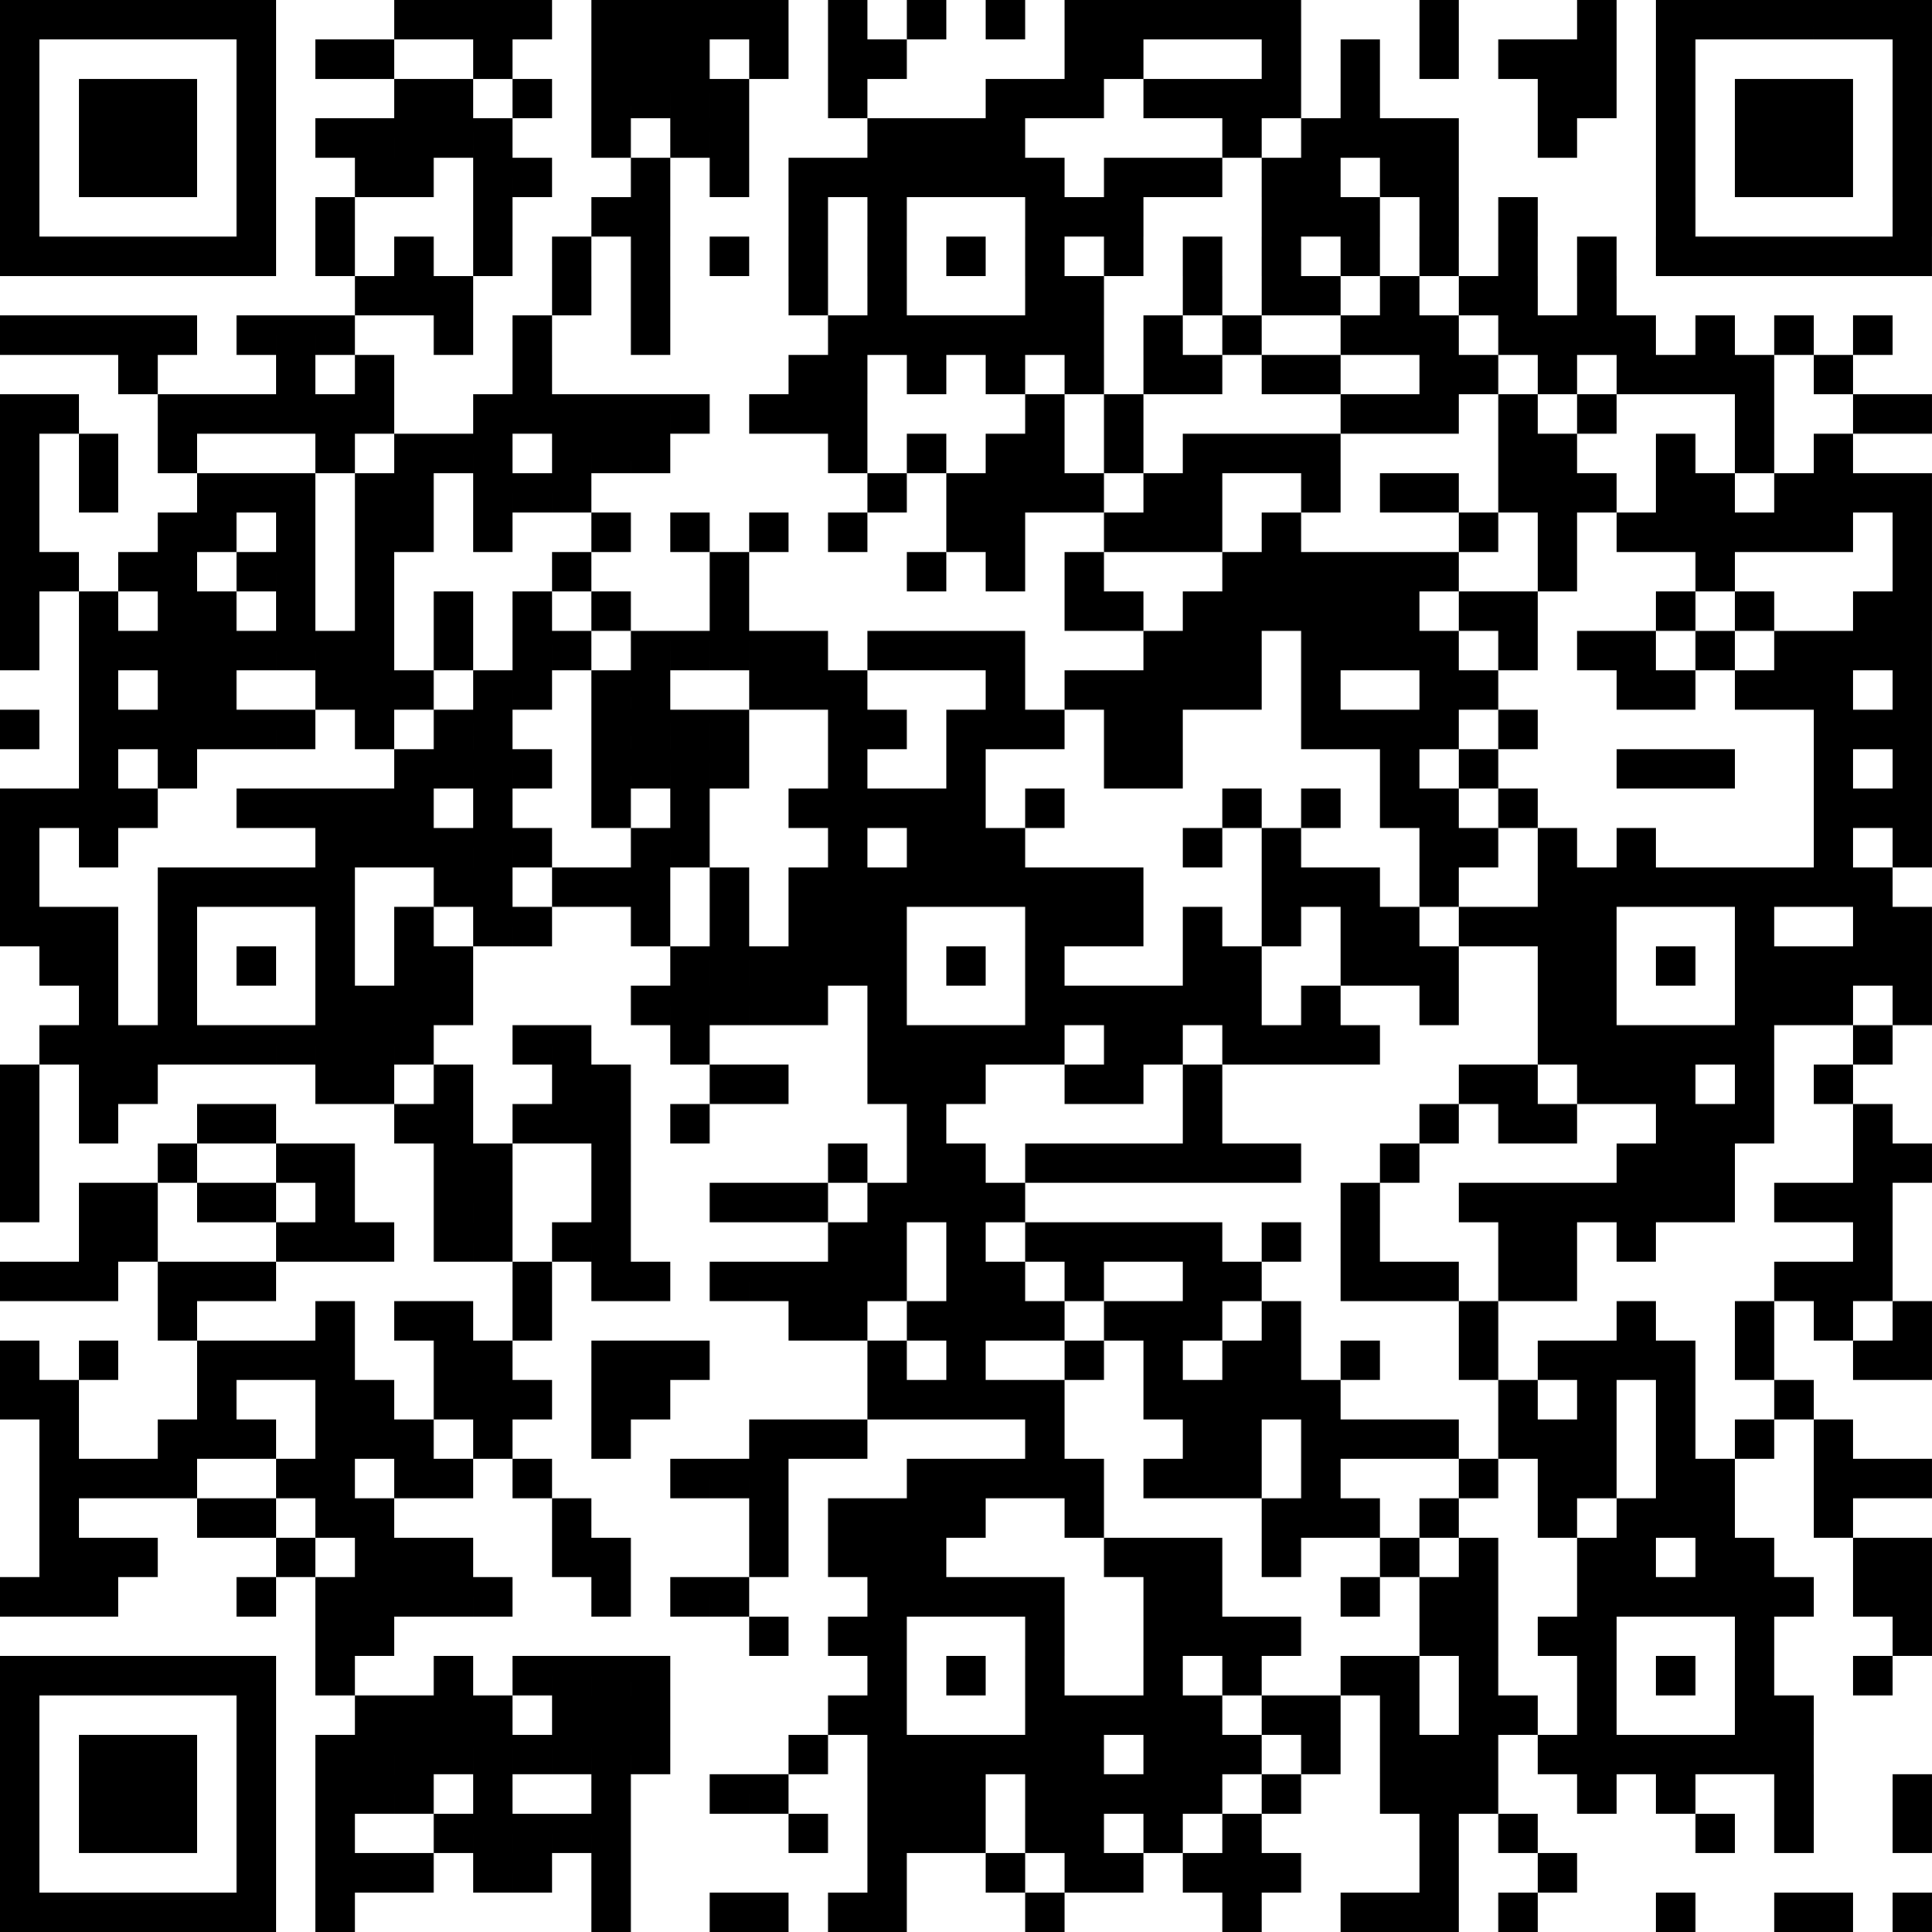 <svg xmlns="http://www.w3.org/2000/svg" width="245" height="245" viewBox="0 0 245 245"><path d="M0,0H5V5H0ZM5,0h5V5H5Zm5,0h5V5H10Zm5,0h5V5H15Zm5,0h5V5H20Zm5,0h5V5H25Zm5,0h5V5H30ZM50,0h5V5H50Zm5,0h5V5H55Zm5,0h5V5H60Zm5,0h5V5H65ZM75,0h5V5H75Zm5,0h5V5H80Zm5,0h5V5H85Zm5,0h5V5H90Zm5,0h5V5H95Zm10,0h5V5h-5Zm10,0h5V5h-5Zm10,0h5V5h-5Zm10,0h5V5h-5Zm5,0h5V5h-5Zm5,0h5V5h-5Zm5,0h5V5h-5Zm5,0h5V5h-5Zm5,0h5V5h-5Zm20,0h5V5h-5Zm20,0h5V5h-5Zm10,0h5V5h-5Zm5,0h5V5h-5Zm5,0h5V5h-5Zm5,0h5V5h-5Zm5,0h5V5h-5Zm5,0h5V5h-5Zm5,0h5V5h-5ZM0,5H5v5H0ZM30,5h5v5H30ZM40,5h5v5H40Zm5,0h5v5H45ZM60,5h5v5H60ZM75,5h5v5H75Zm5,0h5v5H80Zm5,0h5v5H85ZM95,5h5v5H95Zm10,0h5v5h-5Zm5,0h5v5h-5Zm25,0h5v5h-5Zm5,0h5v5h-5Zm20,0h5v5h-5Zm10,0h5v5h-5Zm10,0h5v5h-5Zm10,0h5v5h-5Zm5,0h5v5h-5Zm5,0h5v5h-5Zm10,0h5v5h-5Zm30,0h5v5h-5ZM0,10H5v5H0Zm10,0h5v5H10Zm5,0h5v5H15Zm5,0h5v5H20Zm10,0h5v5H30Zm20,0h5v5H50Zm5,0h5v5H55Zm10,0h5v5H65Zm10,0h5v5H75Zm5,0h5v5H80Zm5,0h5v5H85Zm5,0h5v5H90Zm15,0h5v5h-5Zm20,0h5v5h-5Zm5,0h5v5h-5Zm5,0h5v5h-5Zm10,0h5v5h-5Zm5,0h5v5h-5Zm5,0h5v5h-5Zm5,0h5v5h-5Zm10,0h5v5h-5Zm25,0h5v5h-5Zm5,0h5v5h-5Zm10,0h5v5h-5Zm10,0h5v5h-5Zm5,0h5v5h-5Zm5,0h5v5h-5Zm10,0h5v5h-5ZM0,15H5v5H0Zm10,0h5v5H10Zm5,0h5v5H15Zm5,0h5v5H20Zm10,0h5v5H30Zm10,0h5v5H40Zm5,0h5v5H45Zm5,0h5v5H50Zm5,0h5v5H55Zm5,0h5v5H60Zm15,0h5v5H75Zm10,0h5v5H85Zm5,0h5v5H90Zm20,0h5v5h-5Zm5,0h5v5h-5Zm5,0h5v5h-5Zm5,0h5v5h-5Zm30,0h5v5h-5Zm10,0h5v5h-5Zm5,0h5v5h-5Zm5,0h5v5h-5Zm5,0h5v5h-5Zm15,0h5v5h-5Zm15,0h5v5h-5Zm10,0h5v5h-5Zm5,0h5v5h-5Zm5,0h5v5h-5Zm10,0h5v5h-5ZM0,20H5v5H0Zm10,0h5v5H10Zm5,0h5v5H15Zm5,0h5v5H20Zm10,0h5v5H30Zm15,0h5v5H45Zm5,0h5v5H50Zm10,0h5v5H60Zm5,0h5v5H65Zm15,0h5v5H80Zm10,0h5v5H90Zm10,0h5v5h-5Zm5,0h5v5h-5Zm5,0h5v5h-5Zm5,0h5v5h-5Zm5,0h5v5h-5Zm5,0h5v5h-5Zm5,0h5v5h-5Zm10,0h5v5h-5Zm5,0h5v5h-5Zm5,0h5v5h-5Zm10,0h5v5h-5Zm5,0h5v5h-5Zm10,0h5v5h-5Zm5,0h5v5h-5Zm30,0h5v5h-5Zm10,0h5v5h-5Zm5,0h5v5h-5Zm5,0h5v5h-5Zm10,0h5v5h-5ZM0,25H5v5H0Zm30,0h5v5H30Zm10,0h5v5H40Zm20,0h5v5H60Zm15,0h5v5H75Zm5,0h5v5H80Zm20,0h5v5h-5Zm10,0h5v5h-5Zm20,0h5v5h-5Zm5,0h5v5h-5Zm5,0h5v5h-5Zm20,0h5v5h-5Zm5,0h5v5h-5Zm5,0h5v5h-5Zm10,0h5v5h-5Zm10,0h5v5h-5Zm20,0h5v5h-5Zm30,0h5v5h-5ZM0,30H5v5H0Zm5,0h5v5H5Zm5,0h5v5H10Zm5,0h5v5H15Zm5,0h5v5H20Zm5,0h5v5H25Zm5,0h5v5H30Zm10,0h5v5H40Zm10,0h5v5H50Zm10,0h5v5H60Zm10,0h5v5H70Zm10,0h5v5H80Zm10,0h5v5H90Zm10,0h5v5h-5Zm10,0h5v5h-5Zm10,0h5v5h-5Zm10,0h5v5h-5Zm10,0h5v5h-5Zm10,0h5v5h-5Zm10,0h5v5h-5Zm10,0h5v5h-5Zm10,0h5v5h-5Zm10,0h5v5h-5Zm10,0h5v5h-5Zm10,0h5v5h-5Zm5,0h5v5h-5Zm5,0h5v5h-5Zm5,0h5v5h-5Zm5,0h5v5h-5Zm5,0h5v5h-5Zm5,0h5v5h-5ZM45,35h5v5H45Zm5,0h5v5H50Zm5,0h5v5H55Zm15,0h5v5H70Zm10,0h5v5H80Zm20,0h5v5h-5Zm10,0h5v5h-5Zm20,0h5v5h-5Zm5,0h5v5h-5Zm15,0h5v5h-5Zm10,0h5v5h-5Zm5,0h5v5h-5Zm10,0h5v5h-5Zm10,0h5v5h-5Zm5,0h5v5h-5Zm10,0h5v5h-5ZM0,40H5v5H0Zm5,0h5v5H5Zm5,0h5v5H10Zm5,0h5v5H15Zm5,0h5v5H20Zm10,0h5v5H30Zm5,0h5v5H35Zm5,0h5v5H40Zm15,0h5v5H55Zm10,0h5v5H65Zm15,0h5v5H80Zm25,0h5v5h-5Zm5,0h5v5h-5Zm5,0h5v5h-5Zm5,0h5v5h-5Zm5,0h5v5h-5Zm5,0h5v5h-5Zm5,0h5v5h-5Zm10,0h5v5h-5Zm10,0h5v5h-5Zm15,0h5v5h-5Zm5,0h5v5h-5Zm5,0h5v5h-5Zm10,0h5v5h-5Zm5,0h5v5h-5Zm5,0h5v5h-5Zm5,0h5v5h-5Zm10,0h5v5h-5Zm10,0h5v5h-5Zm10,0h5v5h-5ZM15,45h5v5H15Zm20,0h5v5H35Zm10,0h5v5H45Zm20,0h5v5H65Zm35,0h5v5h-5Zm5,0h5v5h-5Zm10,0h5v5h-5Zm10,0h5v5h-5Zm10,0h5v5h-5Zm10,0h5v5h-5Zm5,0h5v5h-5Zm10,0h5v5h-5Zm5,0h5v5h-5Zm15,0h5v5h-5Zm5,0h5v5h-5Zm10,0h5v5h-5Zm10,0h5v5h-5Zm5,0h5v5h-5Zm5,0h5v5h-5Zm5,0h5v5h-5Zm10,0h5v5h-5ZM0,50H5v5H0Zm5,0h5v5H5Zm15,0h5v5H20Zm5,0h5v5H25Zm5,0h5v5H30Zm5,0h5v5H35Zm5,0h5v5H40Zm5,0h5v5H45Zm15,0h5v5H60Zm5,0h5v5H65Zm5,0h5v5H70Zm5,0h5v5H75Zm5,0h5v5H80Zm5,0h5v5H85Zm10,0h5v5H95Zm5,0h5v5h-5Zm5,0h5v5h-5Zm25,0h5v5h-5Zm10,0h5v5h-5Zm30,0h5v5h-5Zm5,0h5v5h-5Zm5,0h5v5h-5Zm10,0h5v5h-5Zm10,0h5v5h-5Zm20,0h5v5h-5Zm15,0h5v5h-5Zm5,0h5v5h-5ZM0,55H5v5H0Zm10,0h5v5H10Zm10,0h5v5H20Zm20,0h5v5H40Zm10,0h5v5H50Zm5,0h5v5H55Zm5,0h5v5H60Zm10,0h5v5H70Zm5,0h5v5H75Zm5,0h5v5H80Zm25,0h5v5h-5Zm10,0h5v5h-5Zm10,0h5v5h-5Zm5,0h5v5h-5Zm10,0h5v5h-5Zm10,0h5v5h-5Zm5,0h5v5h-5Zm5,0h5v5h-5Zm5,0h5v5h-5Zm25,0h5v5h-5Zm5,0h5v5h-5Zm15,0h5v5h-5Zm10,0h5v5h-5Zm10,0h5v5h-5ZM0,60H5v5H0Zm10,0h5v5H10Zm15,0h5v5H25Zm5,0h5v5H30Zm5,0h5v5H35Zm10,0h5v5H45Zm5,0h5v5H50Zm10,0h5v5H60Zm5,0h5v5H65Zm5,0h5v5H70Zm40,0h5v5h-5Zm10,0h5v5h-5Zm5,0h5v5h-5Zm5,0h5v5h-5Zm5,0h5v5h-5Zm10,0h5v5h-5Zm5,0h5v5h-5Zm15,0h5v5h-5Zm10,0h5v5h-5Zm5,0h5v5h-5Zm10,0h5v5h-5Zm5,0h5v5h-5Zm5,0h5v5h-5Zm10,0h5v5h-5Zm5,0h5v5h-5Zm10,0h5v5h-5Zm5,0h5v5h-5Zm5,0h5v5h-5Zm5,0h5v5h-5ZM0,65H5v5H0Zm20,0h5v5H20Zm5,0h5v5H25Zm10,0h5v5H35Zm10,0h5v5H45Zm5,0h5v5H50Zm10,0h5v5H60Zm15,0h5v5H75Zm10,0h5v5H85Zm10,0h5v5H95Zm10,0h5v5h-5Zm15,0h5v5h-5Zm5,0h5v5h-5Zm15,0h5v5h-5Zm5,0h5v5h-5Zm5,0h5v5h-5Zm10,0h5v5h-5Zm25,0h5v5h-5Zm10,0h5v5h-5Zm10,0h5v5h-5Zm5,0h5v5h-5Zm5,0h5v5h-5Zm5,0h5v5h-5Zm5,0h5v5h-5Zm5,0h5v5h-5Zm10,0h5v5h-5ZM0,70H5v5H0Zm5,0h5v5H5Zm10,0h5v5H15Zm5,0h5v5H20Zm10,0h5v5H30Zm5,0h5v5H35Zm10,0h5v5H45Zm25,0h5v5H70Zm20,0h5v5H90Zm25,0h5v5h-5Zm10,0h5v5h-5Zm10,0h5v5h-5Zm20,0h5v5h-5Zm5,0h5v5h-5Zm5,0h5v5h-5Zm5,0h5v5h-5Zm5,0h5v5h-5Zm5,0h5v5h-5Zm15,0h5v5h-5Zm20,0h5v5h-5Zm25,0h5v5h-5ZM0,75H5v5H0Zm10,0h5v5H10Zm10,0h5v5H20Zm5,0h5v5H25Zm10,0h5v5H35Zm10,0h5v5H45Zm10,0h5v5H55Zm10,0h5v5H65Zm10,0h5v5H75Zm15,0h5v5H90Zm45,0h5v5h-5Zm5,0h5v5h-5Zm10,0h5v5h-5Zm5,0h5v5h-5Zm5,0h5v5h-5Zm5,0h5v5h-5Zm5,0h5v5h-5Zm5,0h5v5h-5Zm10,0h5v5h-5Zm5,0h5v5h-5Zm20,0h5v5h-5Zm10,0h5v5h-5Zm15,0h5v5h-5Zm5,0h5v5h-5ZM0,80H5v5H0Zm10,0h5v5H10Zm5,0h5v5H15Zm5,0h5v5H20Zm5,0h5v5H25Zm5,0h5v5H30Zm5,0h5v5H35Zm5,0h5v5H40Zm5,0h5v5H45Zm10,0h5v5H55Zm10,0h5v5H65Zm5,0h5v5H70Zm10,0h5v5H80Zm5,0h5v5H85Zm5,0h5v5H90Zm5,0h5v5H95Zm5,0h5v5h-5Zm10,0h5v5h-5Zm5,0h5v5h-5Zm5,0h5v5h-5Zm5,0h5v5h-5Zm20,0h5v5h-5Zm5,0h5v5h-5Zm5,0h5v5h-5Zm10,0h5v5h-5Zm5,0h5v5h-5Zm5,0h5v5h-5Zm5,0h5v5h-5Zm10,0h5v5h-5Zm10,0h5v5h-5Zm5,0h5v5h-5Zm10,0h5v5h-5Zm10,0h5v5h-5Zm5,0h5v5h-5Zm5,0h5v5h-5Zm5,0h5v5h-5ZM10,85h5v5H10Zm10,0h5v5H20Zm5,0h5v5H25Zm15,0h5v5H40Zm5,0h5v5H45Zm5,0h5v5H50Zm10,0h5v5H60Zm5,0h5v5H65Zm10,0h5v5H75Zm5,0h5v5H80Zm15,0h5v5H95Zm5,0h5v5h-5Zm5,0h5v5h-5Zm20,0h5v5h-5Zm10,0h5v5h-5Zm5,0h5v5h-5Zm5,0h5v5h-5Zm5,0h5v5h-5Zm5,0h5v5h-5Zm10,0h5v5h-5Zm15,0h5v5h-5Zm5,0h5v5h-5Zm20,0h5v5h-5Zm5,0h5v5h-5Zm10,0h5v5h-5Zm5,0h5v5h-5Zm5,0h5v5h-5Zm10,0h5v5h-5ZM0,90H5v5H0Zm10,0h5v5H10Zm5,0h5v5H15Zm5,0h5v5H20Zm5,0h5v5H25Zm5,0h5v5H30Zm5,0h5v5H35Zm10,0h5v5H45Zm10,0h5v5H55Zm5,0h5v5H60Zm15,0h5v5H75Zm5,0h5v5H80Zm5,0h5v5H85Zm5,0h5v5H90Zm15,0h5v5h-5Zm5,0h5v5h-5Zm10,0h5v5h-5Zm5,0h5v5h-5Zm5,0h5v5h-5Zm10,0h5v5h-5Zm5,0h5v5h-5Zm20,0h5v5h-5Zm5,0h5v5h-5Zm5,0h5v5h-5Zm5,0h5v5h-5Zm10,0h5v5h-5Zm40,0h5v5h-5Zm5,0h5v5h-5Zm5,0h5v5h-5ZM10,95h5v5H10Zm10,0h5v5H20Zm30,0h5v5H50Zm5,0h5v5H55Zm5,0h5v5H60Zm5,0h5v5H65Zm10,0h5v5H75Zm5,0h5v5H80Zm5,0h5v5H85Zm5,0h5v5H90Zm15,0h5v5h-5Zm15,0h5v5h-5Zm20,0h5v5h-5Zm5,0h5v5h-5Zm30,0h5v5h-5Zm10,0h5v5h-5Zm20,0h5v5h-5Zm5,0h5v5h-5Zm5,0h5v5h-5Zm15,0h5v5h-5Zm10,0h5v5h-5ZM0,100H5v5H0Zm5,0h5v5H5Zm5,0h5v5H10Zm5,0h5v5H15Zm15,0h5v5H30Zm5,0h5v5H35Zm5,0h5v5H40Zm5,0h5v5H45Zm5,0h5v5H50Zm10,0h5v5H60Zm15,0h5v5H75Zm10,0h5v5H85Zm15,0h5v5h-5Zm5,0h5v5h-5Zm5,0h5v5h-5Zm5,0h5v5h-5Zm5,0h5v5h-5Zm10,0h5v5h-5Zm25,0h5v5h-5Zm10,0h5v5h-5Zm10,0h5v5h-5Zm5,0h5v5h-5Zm10,0h5v5h-5Zm40,0h5v5h-5Zm5,0h5v5h-5Zm5,0h5v5h-5ZM0,105H5v5H0Zm10,0h5v5H10Zm30,0h5v5H40Zm5,0h5v5H45Zm5,0h5v5H50Zm5,0h5v5H55Zm5,0h5v5H60Zm5,0h5v5H65Zm15,0h5v5H80Zm5,0h5v5H85Zm20,0h5v5h-5Zm10,0h5v5h-5Zm5,0h5v5h-5Zm5,0h5v5h-5Zm25,0h5v5h-5Zm10,0h5v5h-5Zm20,0h5v5h-5Zm5,0h5v5h-5Zm10,0h5v5h-5Zm10,0h5v5h-5Zm25,0h5v5h-5Zm10,0h5v5h-5ZM0,110H5v5H0Zm20,0h5v5H20Zm5,0h5v5H25Zm5,0h5v5H30Zm5,0h5v5H35Zm5,0h5v5H40Zm15,0h5v5H55Zm5,0h5v5H60Zm10,0h5v5H70Zm5,0h5v5H75Zm5,0h5v5H80Zm10,0h5v5H90Zm10,0h5v5h-5Zm5,0h5v5h-5Zm5,0h5v5h-5Zm5,0h5v5h-5Zm5,0h5v5h-5Zm5,0h5v5h-5Zm5,0h5v5h-5Zm5,0h5v5h-5Zm5,0h5v5h-5Zm20,0h5v5h-5Zm5,0h5v5h-5Zm5,0h5v5h-5Zm10,0h5v5h-5Zm15,0h5v5h-5Zm5,0h5v5h-5Zm5,0h5v5h-5Zm5,0h5v5h-5Zm5,0h5v5h-5Zm5,0h5v5h-5Zm5,0h5v5h-5Zm5,0h5v5h-5Zm5,0h5v5h-5ZM0,115H5v5H0Zm5,0h5v5H5Zm5,0h5v5H10Zm10,0h5v5H20Zm20,0h5v5H40Zm10,0h5v5H50Zm10,0h5v5H60Zm5,0h5v5H65Zm15,0h5v5H80Zm10,0h5v5H90Zm10,0h5v5h-5Zm5,0h5v5h-5Zm5,0h5v5h-5Zm20,0h5v5h-5Zm5,0h5v5h-5Zm5,0h5v5h-5Zm10,0h5v5h-5Zm10,0h5v5h-5Zm10,0h5v5h-5Zm5,0h5v5h-5Zm10,0h5v5h-5Zm5,0h5v5h-5Zm5,0h5v5h-5Zm5,0h5v5h-5Zm20,0h5v5h-5Zm15,0h5v5h-5Zm5,0h5v5h-5ZM5,120h5v5H5Zm5,0h5v5H10Zm10,0h5v5H20Zm10,0h5v5H30Zm10,0h5v5H40Zm10,0h5v5H50Zm5,0h5v5H55Zm30,0h5v5H85Zm5,0h5v5H90Zm5,0h5v5H95Zm5,0h5v5h-5Zm5,0h5v5h-5Zm5,0h5v5h-5Zm10,0h5v5h-5Zm10,0h5v5h-5Zm20,0h5v5h-5Zm5,0h5v5h-5Zm15,0h5v5h-5Zm5,0h5v5h-5Zm5,0h5v5h-5Zm15,0h5v5h-5Zm5,0h5v5h-5Zm10,0h5v5h-5Zm10,0h5v5h-5Zm5,0h5v5h-5Zm5,0h5v5h-5Zm5,0h5v5h-5Zm5,0h5v5h-5ZM10,125h5v5H10Zm10,0h5v5H20Zm20,0h5v5H40Zm5,0h5v5H45Zm5,0h5v5H50Zm5,0h5v5H55Zm25,0h5v5H80Zm5,0h5v5H85Zm5,0h5v5H90Zm5,0h5v5H95Zm5,0h5v5h-5Zm10,0h5v5h-5Zm20,0h5v5h-5Zm5,0h5v5h-5Zm5,0h5v5h-5Zm5,0h5v5h-5Zm5,0h5v5h-5Zm5,0h5v5h-5Zm10,0h5v5h-5Zm15,0h5v5h-5Zm15,0h5v5h-5Zm5,0h5v5h-5Zm20,0h5v5h-5Zm5,0h5v5h-5Zm5,0h5v5h-5Zm10,0h5v5h-5ZM5,130h5v5H5Zm5,0h5v5H10Zm5,0h5v5H15Zm5,0h5v5H20Zm5,0h5v5H25Zm5,0h5v5H30Zm5,0h5v5H35Zm5,0h5v5H40Zm5,0h5v5H45Zm5,0h5v5H50Zm15,0h5v5H65Zm5,0h5v5H70Zm15,0h5v5H85Zm25,0h5v5h-5Zm5,0h5v5h-5Zm5,0h5v5h-5Zm5,0h5v5h-5Zm5,0h5v5h-5Zm10,0h5v5h-5Zm5,0h5v5h-5Zm10,0h5v5h-5Zm5,0h5v5h-5Zm5,0h5v5h-5Zm5,0h5v5h-5Zm25,0h5v5h-5Zm5,0h5v5h-5Zm5,0h5v5h-5Zm5,0h5v5h-5Zm5,0h5v5h-5Zm5,0h5v5h-5Zm15,0h5v5h-5ZM0,135H5v5H0Zm10,0h5v5H10Zm5,0h5v5H15Zm25,0h5v5H40Zm5,0h5v5H45Zm10,0h5v5H55Zm15,0h5v5H70Zm5,0h5v5H75Zm15,0h5v5H90Zm5,0h5v5H95Zm15,0h5v5h-5Zm5,0h5v5h-5Zm5,0h5v5h-5Zm15,0h5v5h-5Zm5,0h5v5h-5Zm10,0h5v5h-5Zm35,0h5v5h-5Zm5,0h5v5h-5Zm10,0h5v5h-5Zm5,0h5v5h-5Zm5,0h5v5h-5Zm10,0h5v5h-5Zm10,0h5v5h-5ZM0,140H5v5H0Zm10,0h5v5H10Zm15,0h5v5H25Zm5,0h5v5H30Zm20,0h5v5H50Zm5,0h5v5H55Zm10,0h5v5H65Zm5,0h5v5H70Zm5,0h5v5H75Zm10,0h5v5H85Zm30,0h5v5h-5Zm35,0h5v5h-5Zm30,0h5v5h-5Zm10,0h5v5h-5Zm5,0h5v5h-5Zm15,0h5v5h-5Zm5,0h5v5h-5Zm5,0h5v5h-5Zm15,0h5v5h-5ZM0,145H5v5H0Zm20,0h5v5H20Zm15,0h5v5H35Zm5,0h5v5H40Zm15,0h5v5H55Zm5,0h5v5H60Zm15,0h5v5H75Zm30,0h5v5h-5Zm10,0h5v5h-5Zm5,0h5v5h-5Zm10,0h5v5h-5Zm5,0h5v5h-5Zm5,0h5v5h-5Zm5,0h5v5h-5Zm5,0h5v5h-5Zm5,0h5v5h-5Zm5,0h5v5h-5Zm15,0h5v5h-5Zm30,0h5v5h-5Zm5,0h5v5h-5Zm5,0h5v5h-5Zm20,0h5v5h-5Zm5,0h5v5h-5ZM0,150H5v5H0Zm10,0h5v5H10Zm5,0h5v5H15Zm10,0h5v5H25Zm5,0h5v5H30Zm10,0h5v5H40Zm15,0h5v5H55Zm5,0h5v5H60Zm15,0h5v5H75Zm15,0h5v5H90Zm5,0h5v5H95Zm5,0h5v5h-5Zm10,0h5v5h-5Zm5,0h5v5h-5Zm5,0h5v5h-5Zm5,0h5v5h-5Zm45,0h5v5h-5Zm15,0h5v5h-5Zm5,0h5v5h-5Zm5,0h5v5h-5Zm5,0h5v5h-5Zm5,0h5v5h-5Zm5,0h5v5h-5Zm5,0h5v5h-5Zm10,0h5v5h-5Zm5,0h5v5h-5Zm5,0h5v5h-5ZM10,155h5v5H10Zm5,0h5v5H15Zm20,0h5v5H35Zm5,0h5v5H40Zm5,0h5v5H45Zm10,0h5v5H55Zm5,0h5v5H60Zm10,0h5v5H70Zm5,0h5v5H75Zm30,0h5v5h-5Zm5,0h5v5h-5Zm10,0h5v5h-5Zm10,0h5v5h-5Zm5,0h5v5h-5Zm5,0h5v5h-5Zm5,0h5v5h-5Zm5,0h5v5h-5Zm10,0h5v5h-5Zm10,0h5v5h-5Zm20,0h5v5h-5Zm5,0h5v5h-5Zm10,0h5v5h-5Zm30,0h5v5h-5ZM0,160H5v5H0Zm5,0h5v5H5Zm5,0h5v5H10Zm10,0h5v5H20Zm5,0h5v5H25Zm5,0h5v5H30Zm35,0h5v5H65Zm10,0h5v5H75Zm5,0h5v5H80Zm10,0h5v5H90Zm5,0h5v5H95Zm5,0h5v5h-5Zm5,0h5v5h-5Zm5,0h5v5h-5Zm10,0h5v5h-5Zm5,0h5v5h-5Zm10,0h5v5h-5Zm15,0h5v5h-5Zm5,0h5v5h-5Zm15,0h5v5h-5Zm5,0h5v5h-5Zm5,0h5v5h-5Zm10,0h5v5h-5Zm5,0h5v5h-5Zm30,0h5v5h-5Zm5,0h5v5h-5Zm5,0h5v5h-5ZM20,165h5v5H20Zm20,0h5v5H40Zm10,0h5v5H50Zm5,0h5v5H55Zm10,0h5v5H65Zm35,0h5v5h-5Zm5,0h5v5h-5Zm10,0h5v5h-5Zm5,0h5v5h-5Zm5,0h5v5h-5Zm5,0h5v5h-5Zm10,0h5v5h-5Zm5,0h5v5h-5Zm5,0h5v5h-5Zm10,0h5v5h-5Zm25,0h5v5h-5Zm20,0h5v5h-5Zm15,0h5v5h-5Zm10,0h5v5h-5Zm10,0h5v5h-5ZM0,170H5v5H0Zm10,0h5v5H10Zm15,0h5v5H25Zm5,0h5v5H30Zm5,0h5v5H35Zm5,0h5v5H40Zm15,0h5v5H55Zm5,0h5v5H60Zm15,0h5v5H75Zm5,0h5v5H80Zm5,0h5v5H85Zm25,0h5v5h-5Zm10,0h5v5h-5Zm15,0h5v5h-5Zm10,0h5v5h-5Zm10,0h5v5h-5Zm5,0h5v5h-5Zm10,0h5v5h-5Zm15,0h5v5h-5Zm10,0h5v5h-5Zm5,0h5v5h-5Zm5,0h5v5h-5Zm5,0h5v5h-5Zm10,0h5v5h-5Zm15,0h5v5h-5Zm5,0h5v5h-5ZM0,175H5v5H0Zm5,0h5v5H5Zm20,0h5v5H25Zm15,0h5v5H40Zm5,0h5v5H45Zm10,0h5v5H55Zm5,0h5v5H60Zm5,0h5v5H65Zm10,0h5v5H75Zm5,0h5v5H80Zm30,0h5v5h-5Zm5,0h5v5h-5Zm5,0h5v5h-5Zm5,0h5v5h-5Zm5,0h5v5h-5Zm15,0h5v5h-5Zm5,0h5v5h-5Zm5,0h5v5h-5Zm5,0h5v5h-5Zm5,0h5v5h-5Zm25,0h5v5h-5Zm10,0h5v5h-5Zm10,0h5v5h-5Zm15,0h5v5h-5ZM5,180h5v5H5Zm15,0h5v5H20Zm5,0h5v5H25Zm5,0h5v5H30Zm10,0h5v5H40Zm5,0h5v5H45Zm5,0h5v5H50Zm10,0h5v5H60Zm15,0h5v5H75Zm20,0h5v5H95Zm5,0h5v5h-5Zm5,0h5v5h-5Zm25,0h5v5h-5Zm20,0h5v5h-5Zm5,0h5v5h-5Zm10,0h5v5h-5Zm5,0h5v5h-5Zm5,0h5v5h-5Zm5,0h5v5h-5Zm10,0h5v5h-5Zm5,0h5v5h-5Zm5,0h5v5h-5Zm10,0h5v5h-5Zm10,0h5v5h-5Zm10,0h5v5h-5ZM5,185h5v5H5Zm5,0h5v5H10Zm5,0h5v5H15Zm5,0h5v5H20Zm15,0h5v5H35Zm5,0h5v5H40Zm10,0h5v5H50Zm5,0h5v5H55Zm10,0h5v5H65Zm20,0h5v5H85Zm5,0h5v5H90Zm5,0h5v5H95Zm20,0h5v5h-5Zm5,0h5v5h-5Zm5,0h5v5h-5Zm5,0h5v5h-5Zm5,0h5v5h-5Zm10,0h5v5h-5Zm5,0h5v5h-5Zm5,0h5v5h-5Zm10,0h5v5h-5Zm20,0h5v5h-5Zm10,0h5v5h-5Zm5,0h5v5h-5Zm10,0h5v5h-5Zm5,0h5v5h-5Zm15,0h5v5h-5Zm5,0h5v5h-5Zm5,0h5v5h-5ZM5,190h5v5H5Zm20,0h5v5H25Zm5,0h5v5H30Zm10,0h5v5H40Zm5,0h5v5H45Zm25,0h5v5H70Zm25,0h5v5H95Zm10,0h5v5h-5Zm5,0h5v5h-5Zm5,0h5v5h-5Zm5,0h5v5h-5Zm15,0h5v5h-5Zm25,0h5v5h-5Zm5,0h5v5h-5Zm5,0h5v5h-5Zm10,0h5v5h-5Zm15,0h5v5h-5Zm10,0h5v5h-5Zm5,0h5v5h-5Zm5,0h5v5h-5Zm15,0h5v5h-5ZM5,195h5v5H5Zm5,0h5v5H10Zm5,0h5v5H15Zm20,0h5v5H35Zm10,0h5v5H45Zm5,0h5v5H50Zm5,0h5v5H55Zm15,0h5v5H70Zm5,0h5v5H75Zm20,0h5v5H95Zm10,0h5v5h-5Zm5,0h5v5h-5Zm5,0h5v5h-5Zm25,0h5v5h-5Zm5,0h5v5h-5Zm5,0h5v5h-5Zm10,0h5v5h-5Zm15,0h5v5h-5Zm10,0h5v5h-5Zm15,0h5v5h-5Zm5,0h5v5h-5Zm10,0h5v5h-5Zm5,0h5v5h-5Zm15,0h5v5h-5Zm5,0h5v5h-5ZM0,200H5v5H0Zm5,0h5v5H5Zm5,0h5v5H10Zm20,0h5v5H30Zm10,0h5v5H40Zm5,0h5v5H45Zm5,0h5v5H50Zm5,0h5v5H55Zm5,0h5v5H60Zm15,0h5v5H75Zm10,0h5v5H85Zm5,0h5v5H90Zm20,0h5v5h-5Zm5,0h5v5h-5Zm5,0h5v5h-5Zm5,0h5v5h-5Zm5,0h5v5h-5Zm15,0h5v5h-5Zm5,0h5v5h-5Zm20,0h5v5h-5Zm10,0h5v5h-5Zm5,0h5v5h-5Zm15,0h5v5h-5Zm5,0h5v5h-5Zm5,0h5v5h-5Zm5,0h5v5h-5Zm5,0h5v5h-5Zm5,0h5v5h-5Zm10,0h5v5h-5Zm5,0h5v5h-5ZM40,205h5v5H40Zm5,0h5v5H45Zm50,0h5v5H95Zm10,0h5v5h-5Zm5,0h5v5h-5Zm20,0h5v5h-5Zm15,0h5v5h-5Zm5,0h5v5h-5Zm5,0h5v5h-5Zm5,0h5v5h-5Zm20,0h5v5h-5Zm5,0h5v5h-5Zm10,0h5v5h-5Zm5,0h5v5h-5Zm20,0h5v5h-5Zm20,0h5v5h-5ZM0,210H5v5H0Zm5,0h5v5H5Zm5,0h5v5H10Zm5,0h5v5H15Zm5,0h5v5H20Zm5,0h5v5H25Zm5,0h5v5H30Zm10,0h5v5H40Zm15,0h5v5H55Zm10,0h5v5H65Zm5,0h5v5H70Zm5,0h5v5H75Zm5,0h5v5H80Zm30,0h5v5h-5Zm10,0h5v5h-5Zm10,0h5v5h-5Zm15,0h5v5h-5Zm10,0h5v5h-5Zm15,0h5v5h-5Zm5,0h5v5h-5Zm10,0h5v5h-5Zm15,0h5v5h-5Zm10,0h5v5h-5Zm10,0h5v5h-5Zm15,0h5v5h-5ZM0,215H5v5H0Zm30,0h5v5H30Zm15,0h5v5H45Zm5,0h5v5H50Zm5,0h5v5H55Zm5,0h5v5H60Zm10,0h5v5H70Zm5,0h5v5H75Zm5,0h5v5H80Zm25,0h5v5h-5Zm5,0h5v5h-5Zm20,0h5v5h-5Zm5,0h5v5h-5Zm5,0h5v5h-5Zm5,0h5v5h-5Zm5,0h5v5h-5Zm10,0h5v5h-5Zm5,0h5v5h-5Zm10,0h5v5h-5Zm10,0h5v5h-5Zm5,0h5v5h-5Zm10,0h5v5h-5Zm20,0h5v5h-5Zm5,0h5v5h-5ZM0,220H5v5H0Zm10,0h5v5H10Zm5,0h5v5H15Zm5,0h5v5H20Zm10,0h5v5H30Zm10,0h5v5H40Zm5,0h5v5H45Zm5,0h5v5H50Zm5,0h5v5H55Zm5,0h5v5H60Zm5,0h5v5H65Zm5,0h5v5H70Zm5,0h5v5H75Zm5,0h5v5H80Zm20,0h5v5h-5Zm10,0h5v5h-5Zm5,0h5v5h-5Zm5,0h5v5h-5Zm5,0h5v5h-5Zm5,0h5v5h-5Zm5,0h5v5h-5Zm10,0h5v5h-5Zm5,0h5v5h-5Zm5,0h5v5h-5Zm10,0h5v5h-5Zm10,0h5v5h-5Zm5,0h5v5h-5Zm5,0h5v5h-5Zm10,0h5v5h-5Zm5,0h5v5h-5Zm5,0h5v5h-5Zm5,0h5v5h-5Zm5,0h5v5h-5Zm5,0h5v5h-5Zm5,0h5v5h-5ZM0,225H5v5H0Zm10,0h5v5H10Zm5,0h5v5H15Zm5,0h5v5H20Zm10,0h5v5H30Zm10,0h5v5H40Zm5,0h5v5H45Zm5,0h5v5H50Zm10,0h5v5H60Zm15,0h5v5H75Zm15,0h5v5H90Zm5,0h5v5H95Zm15,0h5v5h-5Zm5,0h5v5h-5Zm5,0h5v5h-5Zm10,0h5v5h-5Zm5,0h5v5h-5Zm5,0h5v5h-5Zm5,0h5v5h-5Zm5,0h5v5h-5Zm10,0h5v5h-5Zm15,0h5v5h-5Zm5,0h5v5h-5Zm5,0h5v5h-5Zm15,0h5v5h-5Zm10,0h5v5h-5Zm15,0h5v5h-5Zm15,0h5v5h-5ZM0,230H5v5H0Zm10,0h5v5H10Zm5,0h5v5H15Zm5,0h5v5H20Zm10,0h5v5H30Zm10,0h5v5H40Zm15,0h5v5H55Zm5,0h5v5H60Zm5,0h5v5H65Zm5,0h5v5H70Zm5,0h5v5H75Zm25,0h5v5h-5Zm10,0h5v5h-5Zm5,0h5v5h-5Zm5,0h5v5h-5Zm10,0h5v5h-5Zm5,0h5v5h-5Zm10,0h5v5h-5Zm10,0h5v5h-5Zm25,0h5v5h-5Zm10,0h5v5h-5Zm25,0h5v5h-5Zm10,0h5v5h-5Zm15,0h5v5h-5ZM0,235H5v5H0Zm30,0h5v5H30Zm10,0h5v5H40Zm5,0h5v5H45Zm5,0h5v5H50Zm10,0h5v5H60Zm5,0h5v5H65Zm10,0h5v5H75Zm35,0h5v5h-5Zm15,0h5v5h-5Zm10,0h5v5h-5Zm5,0h5v5h-5Zm10,0h5v5h-5Zm5,0h5v5h-5Zm5,0h5v5h-5Zm20,0h5v5h-5Zm15,0h5v5h-5ZM0,240H5v5H0Zm5,0h5v5H5Zm5,0h5v5H10Zm5,0h5v5H15Zm5,0h5v5H20Zm5,0h5v5H25Zm5,0h5v5H30Zm10,0h5v5H40Zm35,0h5v5H75Zm15,0h5v5H90Zm5,0h5v5H95Zm10,0h5v5h-5Zm5,0h5v5h-5Zm20,0h5v5h-5Zm25,0h5v5h-5Zm15,0h5v5h-5Zm5,0h5v5h-5Zm5,0h5v5h-5Zm10,0h5v5h-5Zm20,0h5v5h-5Zm15,0h5v5h-5Zm5,0h5v5h-5Zm10,0h5v5h-5Z"/></svg>